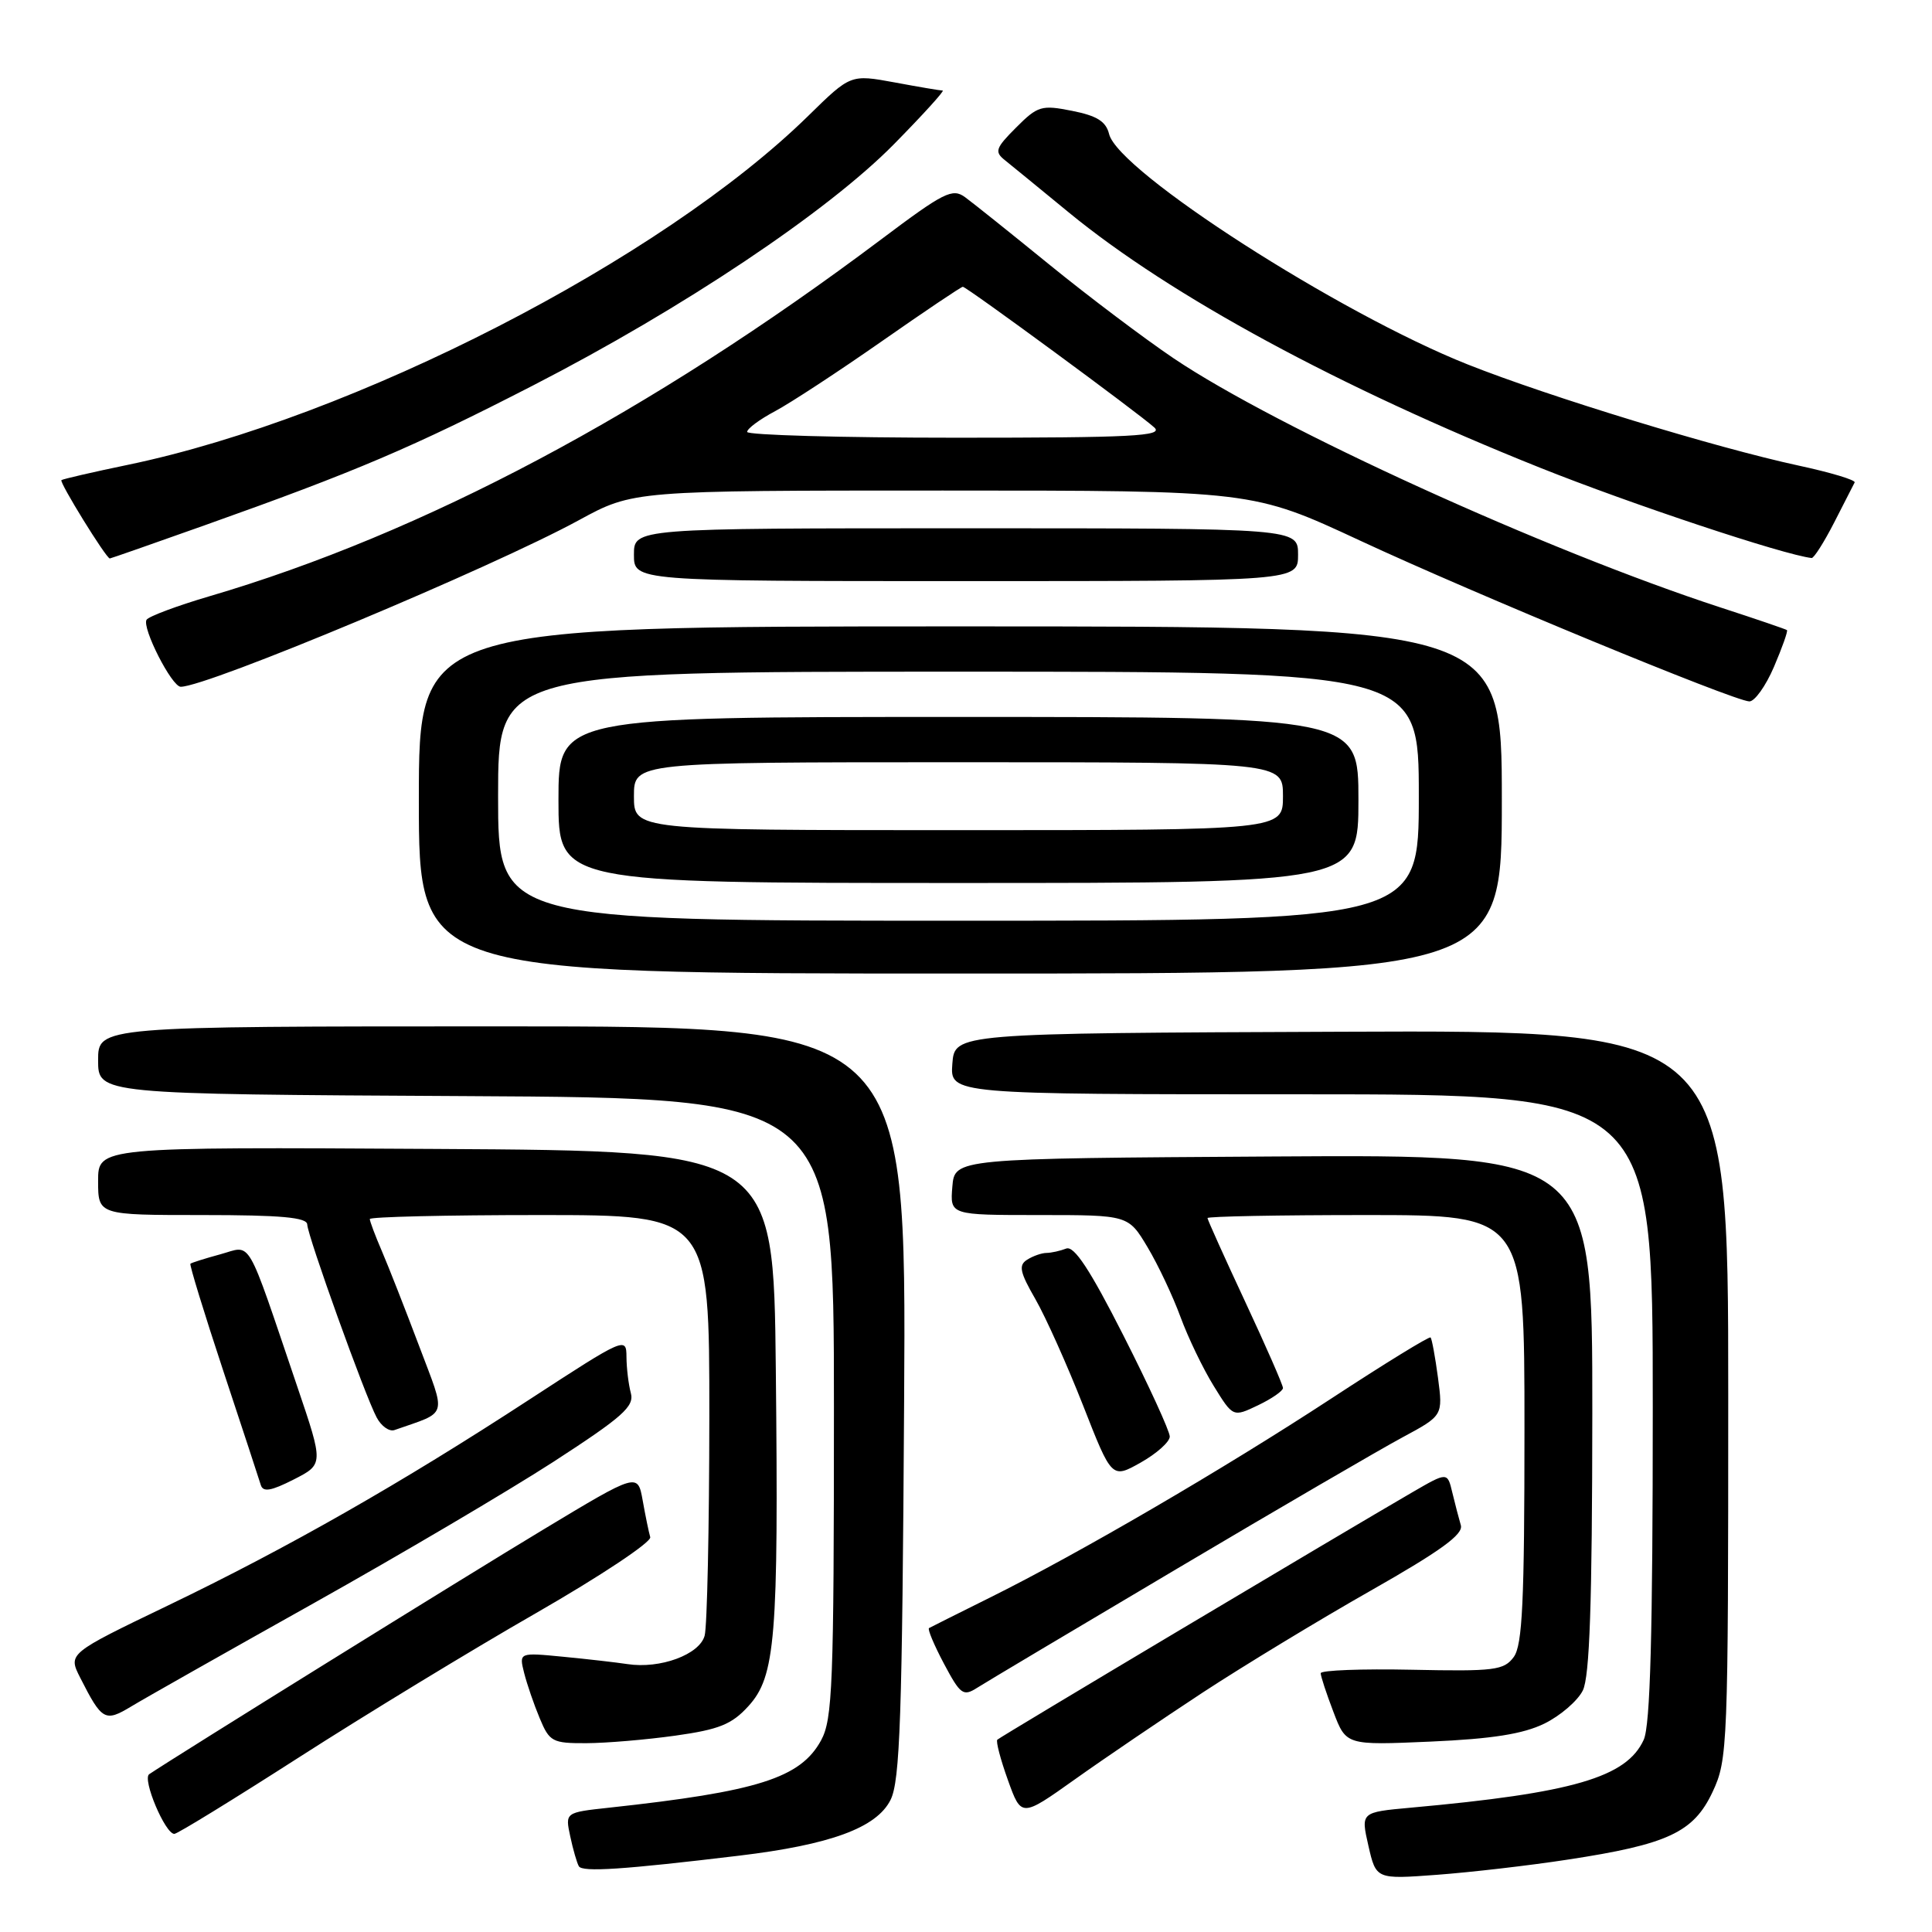 <?xml version="1.0" encoding="UTF-8" standalone="no"?>
<!DOCTYPE svg PUBLIC "-//W3C//DTD SVG 1.1//EN" "http://www.w3.org/Graphics/SVG/1.1/DTD/svg11.dtd" >
<svg xmlns="http://www.w3.org/2000/svg" xmlns:xlink="http://www.w3.org/1999/xlink" version="1.1" viewBox="0 0 256 256">
 <g >
 <path fill="currentColor"
d=" M 207.72 246.41 C 221.01 244.39 224.41 242.80 226.93 237.43 C 228.93 233.16 229.00 231.50 229.00 184.76 C 229.00 136.50 229.00 136.50 177.75 136.71 C 126.50 136.91 126.50 136.91 126.19 140.96 C 125.89 145.00 125.89 145.00 172.44 145.00 C 219.00 145.00 219.00 145.00 219.00 186.45 C 219.00 216.51 218.67 228.63 217.80 230.53 C 215.54 235.51 208.39 237.59 186.90 239.53 C 180.31 240.13 180.31 240.13 181.32 244.57 C 182.34 249.02 182.34 249.02 190.42 248.42 C 194.86 248.09 202.65 247.19 207.72 246.41 Z  M 97.90 245.89 C 110.04 244.44 116.15 242.19 118.00 238.50 C 119.26 235.98 119.55 227.58 119.80 185.75 C 120.10 136.00 120.10 136.00 66.55 136.00 C 13.00 136.00 13.00 136.00 13.00 140.49 C 13.00 144.98 13.00 144.98 61.75 145.24 C 110.50 145.50 110.50 145.50 110.50 186.50 C 110.50 223.26 110.32 227.82 108.79 230.62 C 106.06 235.60 100.42 237.39 80.69 239.53 C 74.88 240.16 74.88 240.16 75.56 243.33 C 75.93 245.07 76.45 246.86 76.70 247.29 C 77.17 248.09 82.59 247.73 97.90 245.89 Z  M 39.66 232.83 C 48.37 227.24 62.47 218.65 71.00 213.76 C 79.53 208.86 86.35 204.33 86.16 203.68 C 85.97 203.03 85.52 200.85 85.16 198.82 C 84.50 195.14 84.50 195.14 72.00 202.67 C 61.94 208.72 23.38 232.66 19.77 235.09 C 18.82 235.73 21.88 243.00 23.10 243.00 C 23.50 243.00 30.95 238.42 39.66 232.83 Z  M 159.38 224.26 C 164.82 220.70 174.84 214.62 181.66 210.75 C 190.88 205.51 193.92 203.31 193.57 202.11 C 193.31 201.22 192.80 199.27 192.44 197.77 C 191.79 195.04 191.79 195.04 187.15 197.73 C 178.01 203.03 132.52 230.14 132.15 230.52 C 131.94 230.73 132.57 233.13 133.55 235.86 C 135.33 240.82 135.33 240.82 142.42 235.78 C 146.31 233.01 153.95 227.83 159.38 224.26 Z  M 89.50 229.98 C 95.28 229.17 96.97 228.49 99.16 226.08 C 102.76 222.14 103.17 217.08 102.80 181.50 C 102.50 152.50 102.50 152.50 57.75 152.24 C 13.00 151.98 13.00 151.98 13.00 156.49 C 13.00 161.00 13.00 161.00 26.83 161.00 C 37.21 161.00 40.68 161.31 40.71 162.25 C 40.77 163.80 48.37 184.96 49.91 187.82 C 50.52 188.98 51.59 189.73 52.27 189.49 C 59.47 186.96 59.17 188.00 55.52 178.31 C 53.69 173.46 51.48 167.83 50.60 165.78 C 49.72 163.74 49.00 161.82 49.00 161.53 C 49.00 161.24 59.12 161.00 71.50 161.00 C 94.00 161.00 94.00 161.00 93.99 187.75 C 93.98 202.46 93.70 215.51 93.37 216.73 C 92.70 219.24 87.47 221.17 83.13 220.50 C 81.68 220.28 77.86 219.84 74.64 219.53 C 68.77 218.96 68.77 218.96 69.45 221.67 C 69.83 223.17 70.76 225.88 71.52 227.69 C 72.81 230.79 73.20 231.00 77.70 230.98 C 80.34 230.97 85.65 230.52 89.50 229.98 Z  M 204.63 228.39 C 206.75 227.35 209.04 225.38 209.73 224.00 C 210.64 222.16 210.97 212.51 210.99 187.24 C 211.00 152.98 211.00 152.98 168.75 153.24 C 126.50 153.50 126.50 153.50 126.19 157.25 C 125.88 161.00 125.88 161.00 137.70 161.00 C 149.51 161.00 149.51 161.00 152.05 165.25 C 153.45 167.59 155.41 171.75 156.42 174.50 C 157.43 177.25 159.41 181.36 160.82 183.64 C 163.38 187.79 163.38 187.79 166.69 186.21 C 168.51 185.34 170.00 184.31 170.00 183.92 C 170.00 183.53 167.75 178.39 165.00 172.50 C 162.25 166.61 160.00 161.61 160.00 161.40 C 160.00 161.18 169.45 161.00 181.00 161.00 C 202.00 161.00 202.00 161.00 202.00 189.31 C 202.00 212.23 201.73 217.99 200.58 219.56 C 199.28 221.32 198.04 221.48 187.08 221.25 C 180.43 221.11 175.00 221.32 175.00 221.71 C 175.00 222.11 175.76 224.42 176.69 226.85 C 178.37 231.26 178.37 231.26 189.57 230.77 C 197.73 230.41 201.82 229.76 204.63 228.39 Z  M 41.50 212.47 C 53.05 206.00 67.37 197.55 73.33 193.70 C 82.50 187.75 84.07 186.37 83.59 184.59 C 83.28 183.44 83.02 181.28 83.01 179.78 C 83.00 177.12 82.76 177.23 70.25 185.38 C 53.11 196.56 38.19 205.07 22.25 212.74 C 9.01 219.11 9.01 219.11 10.63 222.31 C 13.51 227.99 13.91 228.21 17.38 226.12 C 19.09 225.08 29.95 218.94 41.50 212.47 Z  M 156.00 207.84 C 169.47 199.85 182.91 192.03 185.85 190.45 C 191.20 187.57 191.20 187.57 190.54 182.55 C 190.17 179.79 189.73 177.40 189.56 177.22 C 189.38 177.05 183.44 180.70 176.36 185.34 C 162.07 194.69 142.90 205.87 131.17 211.69 C 126.95 213.79 123.32 215.60 123.10 215.73 C 122.88 215.86 123.77 217.98 125.08 220.45 C 127.26 224.55 127.63 224.82 129.48 223.64 C 130.59 222.93 142.53 215.82 156.00 207.84 Z  M 39.40 183.76 C 32.49 163.40 33.44 165.04 29.20 166.20 C 27.17 166.75 25.38 167.32 25.23 167.45 C 25.09 167.59 27.04 173.95 29.57 181.60 C 32.10 189.24 34.35 196.08 34.56 196.78 C 34.86 197.75 35.93 197.56 38.92 196.04 C 42.88 194.02 42.88 194.02 39.40 183.76 Z  M 155.00 190.35 C 155.00 189.64 152.24 183.62 148.87 176.98 C 144.43 168.23 142.33 165.04 141.28 165.44 C 140.49 165.75 139.31 166.01 138.67 166.02 C 138.03 166.02 136.87 166.43 136.10 166.92 C 134.94 167.65 135.13 168.56 137.20 172.15 C 138.57 174.54 141.41 180.88 143.51 186.22 C 147.32 195.95 147.32 195.95 151.16 193.79 C 153.27 192.60 155.00 191.05 155.00 190.35 Z  M 199.00 106.00 C 199.00 83.00 199.00 83.00 127.25 83.00 C 55.50 83.00 55.50 83.00 55.50 106.00 C 55.50 129.00 55.50 129.00 127.25 129.00 C 199.00 129.00 199.00 129.00 199.00 106.00 Z  M 235.06 88.36 C 236.15 85.81 236.93 83.62 236.78 83.49 C 236.62 83.37 232.68 82.02 228.00 80.50 C 204.86 72.95 169.25 56.73 155.50 47.47 C 151.65 44.87 144.28 39.32 139.13 35.13 C 133.97 30.93 128.91 26.88 127.88 26.13 C 126.20 24.90 125.08 25.47 116.76 31.72 C 86.19 54.68 56.05 70.70 27.71 79.02 C 23.43 80.28 19.70 81.68 19.42 82.12 C 18.78 83.17 22.76 91.00 23.95 91.00 C 27.47 91.00 65.13 75.24 76.70 68.93 C 83.91 65.00 83.91 65.00 124.93 65.00 C 165.96 65.00 165.96 65.00 180.23 71.64 C 195.45 78.72 229.65 92.84 231.79 92.94 C 232.49 92.97 233.97 90.91 235.06 88.36 Z  M 172.00 73.50 C 172.00 70.00 172.00 70.00 128.00 70.00 C 84.00 70.00 84.00 70.00 84.00 73.50 C 84.00 77.00 84.00 77.00 128.00 77.00 C 172.00 77.00 172.00 77.00 172.00 73.50 Z  M 27.13 69.60 C 47.19 62.47 54.65 59.29 70.62 51.08 C 90.47 40.88 109.68 28.03 118.47 19.09 C 122.31 15.19 125.20 12.00 124.91 12.00 C 124.61 12.00 121.75 11.52 118.54 10.92 C 112.71 9.85 112.71 9.85 107.11 15.34 C 87.66 34.42 46.85 55.36 17.00 61.58 C 12.32 62.55 8.34 63.47 8.14 63.62 C 7.81 63.86 14.07 74.00 14.55 74.00 C 14.66 74.00 20.33 72.02 27.13 69.60 Z  M 243.03 69.25 C 244.36 66.64 245.59 64.24 245.75 63.93 C 245.92 63.61 242.55 62.60 238.27 61.68 C 227.43 59.34 205.23 52.56 194.50 48.30 C 177.43 41.53 148.17 22.73 146.96 17.76 C 146.55 16.09 145.35 15.34 142.07 14.69 C 138.01 13.88 137.50 14.03 134.64 16.90 C 131.91 19.63 131.75 20.11 133.16 21.23 C 134.03 21.93 137.84 25.04 141.62 28.15 C 155.13 39.24 177.46 51.33 204.00 61.95 C 216.18 66.82 236.37 73.53 240.05 73.94 C 240.35 73.97 241.69 71.86 243.03 69.25 Z  M 66.00 105.50 C 66.00 89.00 66.00 89.00 127.00 89.00 C 188.00 89.00 188.00 89.00 188.00 105.50 C 188.00 122.00 188.00 122.00 127.00 122.00 C 66.00 122.00 66.00 122.00 66.00 105.50 Z  M 180.00 106.00 C 180.00 95.00 180.00 95.00 127.00 95.00 C 74.00 95.00 74.00 95.00 74.00 106.00 C 74.00 117.00 74.00 117.00 127.00 117.00 C 180.00 117.00 180.00 117.00 180.00 106.00 Z  M 99.00 57.23 C 99.00 56.80 100.67 55.56 102.71 54.48 C 104.75 53.39 111.09 49.24 116.80 45.25 C 122.51 41.26 127.36 38.00 127.58 38.00 C 128.08 38.00 150.97 54.82 152.96 56.65 C 154.20 57.79 150.01 58.00 126.71 58.00 C 111.47 58.00 99.00 57.65 99.00 57.23 Z  M 84.00 105.50 C 84.00 101.00 84.00 101.00 127.00 101.00 C 170.00 101.00 170.00 101.00 170.00 105.50 C 170.00 110.00 170.00 110.00 127.00 110.00 C 84.00 110.00 84.00 110.00 84.00 105.50 Z "/>
</g>
</svg>